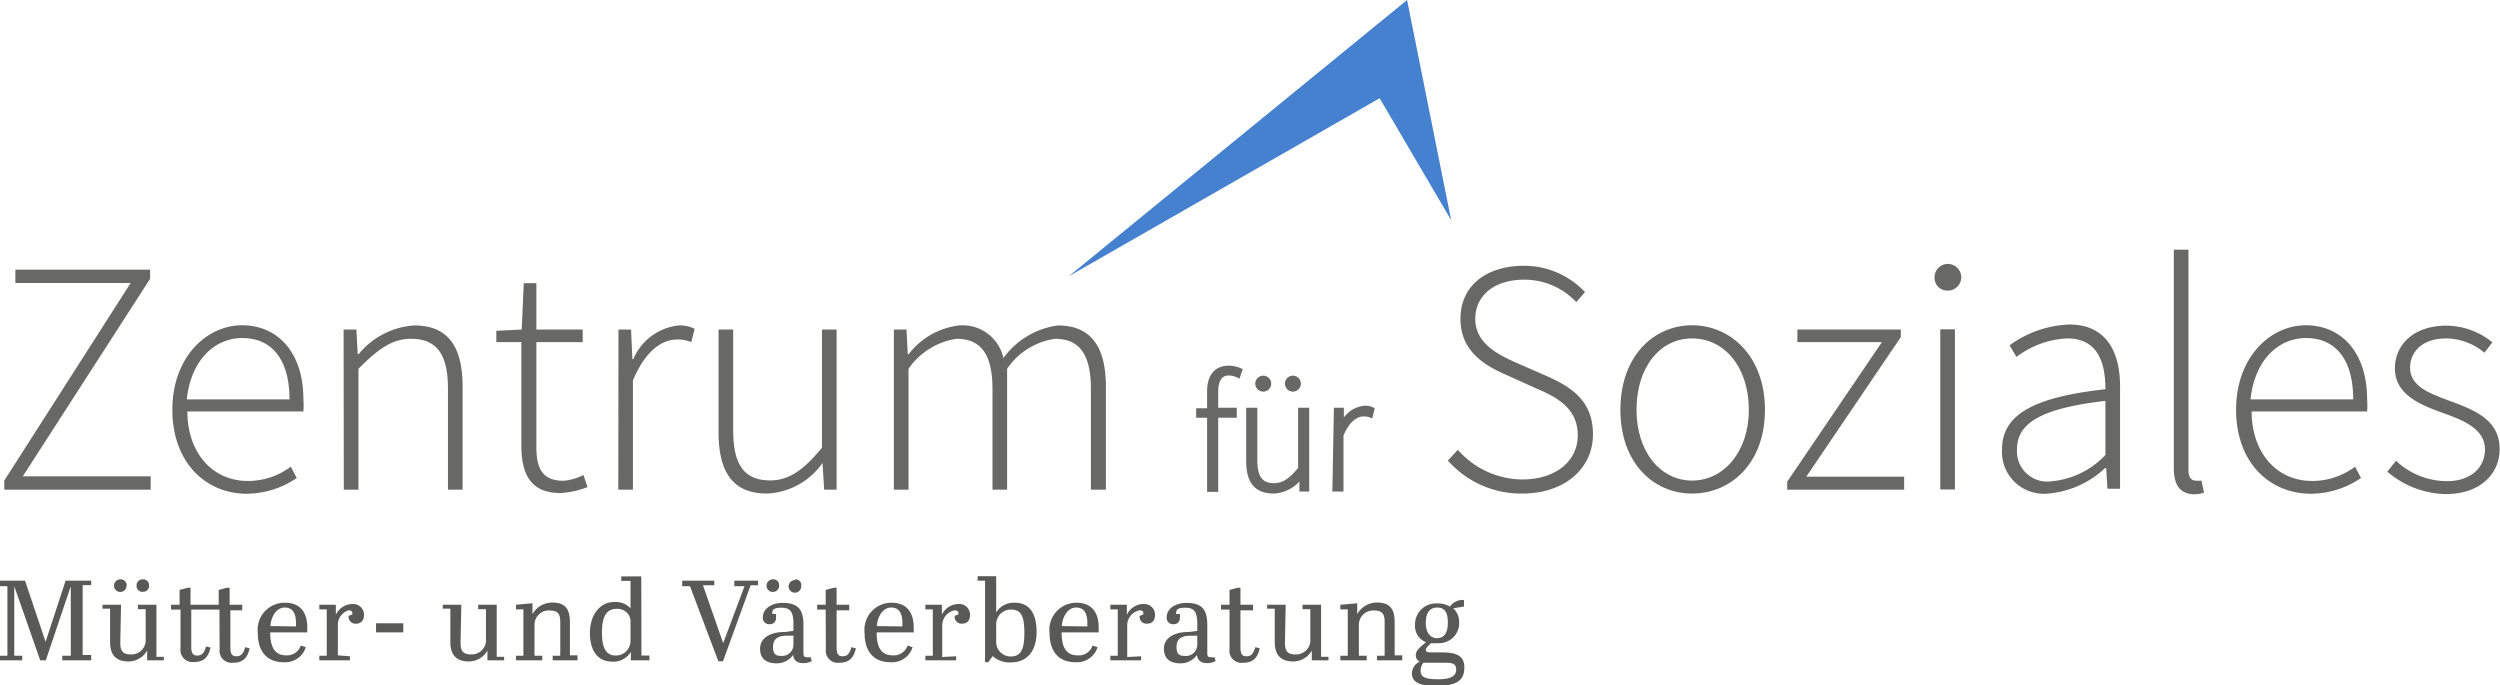 <svg id="Ebene_1" data-name="Ebene 1" xmlns="http://www.w3.org/2000/svg" viewBox="0 0 134.89 36.97"><defs><style>.cls-1,.cls-2{fill:#686867;}.cls-2{stroke:#686867;stroke-miterlimit:10;stroke-width:0.2px;}.cls-3{fill:#595957;}.cls-4{fill:#4681cf;}</style></defs><title>Logo-MVB</title><path class="cls-1" d="M7,30.3l6.82-10.66H7.6v-.72h7.27v.49L8,30.07h6.9v.72H7Z" transform="translate(-6.77 -4.37)"/><path class="cls-1" d="M16.07,26.48c0-2.83,1.84-4.56,3.76-4.56s3.31,1.46,3.31,4a4,4,0,0,1,0,.65H16.88c0,2.18,1.31,3.75,3.26,3.75a3.83,3.83,0,0,0,2.32-.77l.32.61a4.82,4.82,0,0,1-2.72.85C17.86,31,16.07,29.31,16.07,26.48Zm6.32-.56c0-2.21-1-3.31-2.54-3.31s-2.79,1.24-3,3.31Z" transform="translate(-6.77 -4.37)"/><path class="cls-1" d="M25.31,22.15H26l.07,1.33h.05a4.22,4.22,0,0,1,3-1.55c1.78,0,2.61,1.08,2.61,3.31v5.55h-.79V25.35c0-1.84-.58-2.7-2-2.7-1,0-1.76.54-2.83,1.62v6.52h-.79Z" transform="translate(-6.77 -4.37)"/><path class="cls-1" d="M34.9,28.39V22.83H33.55v-.61l1.37-.07.11-2.5h.68v2.5h2.5v.68h-2.5v5.64c0,1.1.27,1.84,1.46,1.84A2.9,2.9,0,0,0,38.25,30l.22.65a4.83,4.83,0,0,1-1.4.32C35.39,31,34.9,29.94,34.9,28.39Z" transform="translate(-6.77 -4.37)"/><path class="cls-1" d="M40.14,22.15h.68l.07,1.6h.05a3,3,0,0,1,2.45-1.82,1.78,1.78,0,0,1,.86.18l-.18.72a1.89,1.89,0,0,0-.79-.14c-.77,0-1.69.59-2.36,2.21v5.89h-.79Z" transform="translate(-6.77 -4.37)"/><path class="cls-1" d="M45.54,27.69V22.15h.79v5.44c0,1.84.58,2.7,2,2.7,1,0,1.78-.54,2.79-1.76V22.15h.79v8.64h-.67l-.09-1.44h0A3.86,3.86,0,0,1,48.15,31C46.37,31,45.54,29.92,45.54,27.69Z" transform="translate(-6.77 -4.37)"/><path class="cls-1" d="M55,22.15h.68l.07,1.33h.05a4,4,0,0,1,2.72-1.55,2.25,2.25,0,0,1,2.39,1.76,4.34,4.34,0,0,1,2.94-1.76c1.73,0,2.59,1.08,2.59,3.31v5.55h-.81V25.35c0-1.84-.61-2.7-1.93-2.7a3.77,3.77,0,0,0-2.59,1.62v6.52h-.79V25.35c0-1.84-.61-2.7-1.94-2.7a3.84,3.84,0,0,0-2.59,1.62v6.52H55Z" transform="translate(-6.77 -4.37)"/><path class="cls-2" d="M72,26.81h-.59V26.5l.59,0v-1c0-.85.39-1.3,1.07-1.3a1.61,1.61,0,0,1,.63.14l-.11.32a1.17,1.17,0,0,0-.52-.13c-.46,0-.67.35-.67,1v.94h1v.34h-1v4H72Z" transform="translate(-6.77 -4.37)"/><path class="cls-2" d="M74.11,29.24V26.47h.4v2.72c0,.92.29,1.35,1,1.35.51,0,.89-.27,1.4-.88V26.47h.4v4.32h-.33l0-.72h0a1.93,1.93,0,0,1-1.47.83C74.53,30.9,74.11,30.36,74.11,29.24Zm.49-4.17a.33.33,0,1,1,.33.33A.33.33,0,0,1,74.6,25.07Zm1.6,0a.33.33,0,1,1,.33.33A.33.33,0,0,1,76.2,25.07Z" transform="translate(-6.77 -4.37)"/><path class="cls-2" d="M78.84,26.47h.34l0,.8h0a1.48,1.48,0,0,1,1.22-.91.89.89,0,0,1,.43.09l-.09.36a.94.94,0,0,0-.4-.07c-.39,0-.85.3-1.18,1.11v2.94h-.4Z" transform="translate(-6.77 -4.37)"/><path class="cls-1" d="M84.89,29.22l.54-.58a4.67,4.67,0,0,0,3.47,1.6c1.82,0,3-1,3-2.38s-1-2-2.12-2.48l-1.8-.81c-1-.45-2.41-1.19-2.41-3S87,18.71,89,18.71a4.51,4.51,0,0,1,3.29,1.42l-.47.54A3.84,3.84,0,0,0,89,19.46c-1.57,0-2.63.83-2.63,2.12s1.19,1.89,2.05,2.29l1.8.79c1.33.59,2.5,1.33,2.5,3.15S91.21,31,88.91,31A5.27,5.27,0,0,1,84.89,29.22Z" transform="translate(-6.77 -4.37)"/><path class="cls-1" d="M94.2,26.48c0-2.9,1.8-4.56,3.87-4.56S102,23.59,102,26.48,100.16,31,98.07,31,94.2,29.35,94.2,26.48Zm6.93,0c0-2.29-1.31-3.85-3.06-3.85s-3,1.57-3,3.85,1.3,3.82,3,3.82S101.13,28.75,101.13,26.48Z" transform="translate(-6.77 -4.37)"/><path class="cls-1" d="M103.2,30.36l5.11-7.53h-4.56v-.68h5.58v.41l-5.1,7.53h5.28v.7H103.2Z" transform="translate(-6.77 -4.37)"/><path class="cls-1" d="M111.15,19.35a.72.72,0,1,1,.72.7A.69.69,0,0,1,111.15,19.35Zm.31,2.79h.79v8.64h-.79Z" transform="translate(-6.77 -4.37)"/><path class="cls-1" d="M114.79,28.63c0-1.91,1.73-2.83,5.58-3.26,0-1.31-.34-2.74-2.05-2.74a4.87,4.87,0,0,0-2.75,1L115.2,23a5.83,5.83,0,0,1,3.22-1.12c2,0,2.74,1.48,2.74,3.33v5.53h-.68l-.07-1.12h-.05A5.13,5.13,0,0,1,117.29,31,2.26,2.26,0,0,1,114.79,28.63Zm5.58.29V26c-3.56.41-4.77,1.24-4.77,2.61a1.63,1.63,0,0,0,1.84,1.73A4.56,4.56,0,0,0,120.37,28.92Z" transform="translate(-6.77 -4.37)"/><path class="cls-1" d="M124.06,29.64V17.84h.79v11.9c0,.38.16.56.38.56a1.41,1.41,0,0,0,.32,0l.14.65a1.68,1.68,0,0,1-.58.09C124.42,31,124.06,30.57,124.06,29.64Z" transform="translate(-6.77 -4.37)"/><path class="cls-1" d="M127.42,26.48c0-2.83,1.84-4.56,3.76-4.56s3.31,1.46,3.31,4a4,4,0,0,1,0,.65h-6.23c0,2.18,1.31,3.75,3.26,3.75a3.83,3.83,0,0,0,2.32-.77l.32.61a4.82,4.82,0,0,1-2.72.85C129.21,31,127.42,29.31,127.42,26.48Zm6.32-.56c0-2.21-1-3.31-2.54-3.31s-2.79,1.24-3,3.31Z" transform="translate(-6.77 -4.37)"/><path class="cls-1" d="M135.58,29.82l.47-.59a4,4,0,0,0,2.75,1.1c1.35,0,2.05-.79,2.05-1.71,0-1.08-1.12-1.55-2.11-1.91-1.31-.47-2.75-1-2.75-2.47,0-1.26,1-2.3,2.79-2.3a4,4,0,0,1,2.47.9l-.43.56a3.27,3.27,0,0,0-2.07-.77c-1.33,0-1.94.77-1.94,1.57,0,1,1,1.37,2,1.75,1.35.5,2.83,1,2.83,2.65,0,1.3-1,2.43-2.92,2.43A5,5,0,0,1,135.58,29.82Z" transform="translate(-6.77 -4.37)"/><path class="cls-3" d="M11.69,35.7v.24l-.46,0v3.77l.46,0V40H10.13v-.25l.46,0V36h0L9.24,40H8.94L7.54,36h0v3.75l.43,0V40H6.77v-.25l.4,0V36l-.4,0V35.7H8.12L9.23,39h0l1.08-3.3Z" transform="translate(-6.77 -4.37)"/><path class="cls-3" d="M13.26,39.05c0,.41.11.63.56.63a.77.77,0,0,0,.81-.84v-1.6l-.42,0V37l1,0v2.81l.4,0V40h-.9l0-.53h0a1.16,1.16,0,0,1-1,.59c-.66,0-1-.33-1-1.05v-1.8l-.41,0V37l1,0Zm0-3.42a.31.31,0,0,1,.34.33.34.34,0,1,1-.34-.33Zm1.21,0a.31.31,0,0,1,.34.33.31.31,0,0,1-.33.34.31.31,0,0,1-.34-.34A.32.32,0,0,1,14.45,35.63Z" transform="translate(-6.77 -4.37)"/><path class="cls-3" d="M18.61,37.26H17.09v2c0,.34.08.48.32.48s.37-.11.48-.49l.24.06c-.12.53-.37.78-.9.78a.65.65,0,0,1-.72-.73V37.26H16V37h.46v-.8l.45-.12h.14V37h1.52v-.8l.45-.12h.14V37h.68v.3H19.2v2c0,.34.08.48.32.48s.37-.11.48-.49l.24.06c-.12.53-.37.78-.9.78a.65.65,0,0,1-.72-.73Z" transform="translate(-6.77 -4.37)"/><path class="cls-3" d="M22.15,36.89c.74,0,1.2.43,1.2,1.34,0,.08,0,.17,0,.26h-2c0,.76.22,1.24.86,1.24A.78.78,0,0,0,23,39.2l.27.09a1.16,1.16,0,0,1-1.2.81c-.94,0-1.39-.63-1.39-1.57A1.46,1.46,0,0,1,22.15,36.89Zm.59,1.28V38c0-.56-.19-.85-.61-.85s-.73.45-.77,1Z" transform="translate(-6.77 -4.37)"/><path class="cls-3" d="M25.65,39.78V40H24v-.25l.4,0V37.25l-.4,0V37l.89,0,0,.54h0a1,1,0,0,1,.89-.58.58.58,0,0,1,.63.58c0,.33-.17.48-.43.48a.37.37,0,0,1-.4-.42l.2-.08a.31.31,0,0,0,0-.07c0-.11-.09-.15-.2-.15A.83.83,0,0,0,25,38v1.73Z" transform="translate(-6.77 -4.37)"/><path class="cls-3" d="M27.06,38h1.47v.49H27.06Z" transform="translate(-6.77 -4.37)"/><path class="cls-3" d="M31.62,39.05c0,.41.11.63.56.63a.77.77,0,0,0,.81-.84v-1.6l-.42,0V37l1,0v2.81l.4,0V40h-.9l0-.53h0a1.16,1.16,0,0,1-1,.59c-.66,0-1-.33-1-1.05v-1.8l-.41,0V37l1,0Z" transform="translate(-6.77 -4.37)"/><path class="cls-3" d="M35.5,36.92l0,.59h0a1.22,1.22,0,0,1,1.08-.63c.66,0,.94.33.94,1.05v1.8l.41,0V40H36.59v-.25l.41,0v-1.8c0-.41-.09-.64-.57-.64a.77.77,0,0,0-.82.79v1.65l.42,0V40H34.61v-.25l.4,0V37.25l-.4,0V37Z" transform="translate(-6.77 -4.37)"/><path class="cls-3" d="M41.38,39.74l.43,0V40h-1l0-.46a1.09,1.09,0,0,1-1,.53c-.81,0-1.21-.61-1.21-1.55s.51-1.67,1.33-1.67a1.1,1.1,0,0,1,.86.34V35.71l-.5,0v-.24l1.08,0Zm-.59-.81v-1a.66.66,0,0,0-.19-.5.74.74,0,0,0-.55-.21c-.62,0-.8.51-.8,1.29,0,.61.11,1.23.74,1.23A.79.79,0,0,0,40.79,38.94Z" transform="translate(-6.77 -4.37)"/><path class="cls-3" d="M46.94,36l-.55,0V35.7h1.28v.25l-.4,0-1.49,4.1h-.25L44,36l-.42,0V35.7h1.73v.25l-.61,0,1.09,3.12h0Z" transform="translate(-6.77 -4.37)"/><path class="cls-3" d="M49.58,38.41V38c0-.54-.13-.84-.62-.84-.19,0-.52,0-.52.26a.45.45,0,0,0,0,.08h.2a1,1,0,0,1,0,.22.32.32,0,0,1-.35.33.34.34,0,0,1-.36-.38c0-.45.46-.77,1.07-.77.77,0,1.12.3,1.12,1.17v1.41c0,.27,0,.35.19.35a.62.62,0,0,0,.2,0l.06.21a1,1,0,0,1-.45.11c-.32,0-.51-.12-.56-.44a1.07,1.07,0,0,1-.91.45c-.48,0-.87-.21-.87-.79s.55-.9,1.32-.9Zm-1.11-2.78a.31.31,0,0,1,.34.33.34.34,0,1,1-.34-.33Zm1.11,3.55v-.51h-.35c-.56,0-.75.24-.75.6s.11.49.44.49A.61.61,0,0,0,49.58,39.18Zm.1-3.55A.31.31,0,0,1,50,36a.34.34,0,1,1-.34-.33Z" transform="translate(-6.77 -4.37)"/><path class="cls-3" d="M51.32,37.26h-.46V37h.46v-.8l.45-.12h.14V37h.68v.3h-.68v2c0,.34.08.48.32.48s.37-.11.48-.49l.24.06c-.12.53-.37.78-.9.78a.65.65,0,0,1-.72-.73Z" transform="translate(-6.77 -4.37)"/><path class="cls-3" d="M54.87,36.89c.74,0,1.2.43,1.2,1.34,0,.08,0,.17,0,.26h-2c0,.76.22,1.24.86,1.24a.78.78,0,0,0,.81-.53l.27.09a1.16,1.16,0,0,1-1.2.81c-.94,0-1.39-.63-1.39-1.57A1.46,1.46,0,0,1,54.87,36.89Zm.59,1.28V38c0-.56-.19-.85-.61-.85s-.73.45-.77,1Z" transform="translate(-6.77 -4.37)"/><path class="cls-3" d="M58.36,39.78V40H56.7v-.25l.4,0V37.25l-.4,0V37l.89,0,0,.54h0a1,1,0,0,1,.89-.58.58.58,0,0,1,.63.58c0,.33-.17.48-.43.48a.37.37,0,0,1-.4-.42l.2-.08a.31.31,0,0,0,0-.07c0-.11-.09-.15-.2-.15a.83.83,0,0,0-.67.79v1.73Z" transform="translate(-6.77 -4.37)"/><path class="cls-3" d="M60.52,37.41a1.12,1.12,0,0,1,1-.52c.76,0,1.18.53,1.18,1.58s-.54,1.64-1.37,1.64a1.35,1.35,0,0,1-1-.34l-.24.33h-.17V35.7l-.4,0v-.24l1,0Zm.16.17a.8.8,0,0,0-.16.51V39a.78.78,0,0,0,.79.79c.58,0,.73-.45.73-1.28s-.14-1.25-.72-1.25A.78.78,0,0,0,60.68,37.57Z" transform="translate(-6.77 -4.37)"/><path class="cls-3" d="M64.85,36.89c.74,0,1.2.43,1.2,1.34,0,.08,0,.17,0,.26h-2c0,.76.22,1.24.86,1.24a.78.78,0,0,0,.81-.53l.27.09a1.16,1.16,0,0,1-1.2.81c-.94,0-1.39-.63-1.39-1.57A1.46,1.46,0,0,1,64.85,36.89Zm.59,1.28V38c0-.56-.19-.85-.61-.85s-.73.45-.77,1Z" transform="translate(-6.77 -4.37)"/><path class="cls-3" d="M68.34,39.78V40H66.68v-.25l.4,0V37.25l-.4,0V37l.89,0,0,.54h0a1,1,0,0,1,.89-.58.58.58,0,0,1,.63.58c0,.33-.17.48-.43.48a.37.37,0,0,1-.4-.42l.2-.08a.31.31,0,0,0,0-.07c0-.11-.09-.15-.2-.15a.83.83,0,0,0-.67.79v1.73Z" transform="translate(-6.77 -4.37)"/><path class="cls-3" d="M71.37,38.41V38c0-.54-.13-.84-.62-.84-.19,0-.52,0-.52.26a.45.45,0,0,0,0,.08h.2a1,1,0,0,1,0,.22.32.32,0,0,1-.35.33.34.34,0,0,1-.36-.38c0-.45.46-.77,1.07-.77.77,0,1.12.3,1.12,1.17v1.41c0,.27,0,.35.19.35a.62.62,0,0,0,.2,0l.06.21a1,1,0,0,1-.45.11c-.32,0-.51-.12-.56-.44a1.07,1.07,0,0,1-.91.45c-.48,0-.87-.21-.87-.79s.55-.9,1.32-.9Zm0,.77v-.51H71c-.56,0-.75.24-.75.6s.11.49.44.49A.61.61,0,0,0,71.37,39.18Z" transform="translate(-6.77 -4.37)"/><path class="cls-3" d="M73.11,37.26h-.46V37h.46v-.8l.45-.12h.14V37h.68v.3H73.7v2c0,.34.08.48.32.48s.37-.11.48-.49l.24.06c-.12.53-.37.78-.9.78a.65.65,0,0,1-.73-.73Z" transform="translate(-6.77 -4.37)"/><path class="cls-3" d="M76.1,39.05c0,.41.11.63.56.63a.77.77,0,0,0,.81-.84v-1.6l-.42,0V37l1,0v2.81l.4,0V40h-.9l0-.53h0a1.16,1.16,0,0,1-1,.59c-.66,0-1-.33-1-1.05v-1.8l-.41,0V37l1,0Z" transform="translate(-6.77 -4.37)"/><path class="cls-3" d="M80,36.92l0,.59h0a1.22,1.22,0,0,1,1.08-.63c.66,0,.94.33.94,1.05v1.8l.41,0V40H81.07v-.25l.41,0v-1.8c0-.41-.09-.64-.57-.64a.77.77,0,0,0-.82.79v1.65l.42,0V40H79.09v-.25l.4,0V37.25l-.4,0V37Z" transform="translate(-6.77 -4.37)"/><path class="cls-3" d="M85.57,36.75a.43.43,0,0,1,.19,0v.35l-.58.09a1,1,0,0,1,.32.76,1.08,1.08,0,0,1-1.16,1.12,1.5,1.5,0,0,1-.35,0c-.2.18-.29.28-.29.37s.08.13.25.13h.58c.71,0,1.25.11,1.25.81s-.39,1-1.57,1c-.94,0-1.26-.27-1.26-.67a.71.71,0,0,1,.43-.64.36.36,0,0,1-.22-.34c0-.28.25-.45.55-.71a.93.93,0,0,1-.59-.93,1.13,1.13,0,0,1,1.22-1.16,1.19,1.19,0,0,1,.66.17A.84.84,0,0,1,85.57,36.75Zm-2,3.38a.68.68,0,0,0-.15.42c0,.29.14.47.92.47.61,0,1-.12,1-.52s-.31-.37-.89-.37Zm.74-1.33c.32,0,.58-.2.58-.84s-.24-.81-.58-.81-.61.22-.61.82S84,38.81,84.33,38.81Z" transform="translate(-6.77 -4.37)"/><polygon class="cls-4" points="57.66 14.91 75.92 0 78.3 11.88 74.44 5.3 57.66 14.91"/></svg>